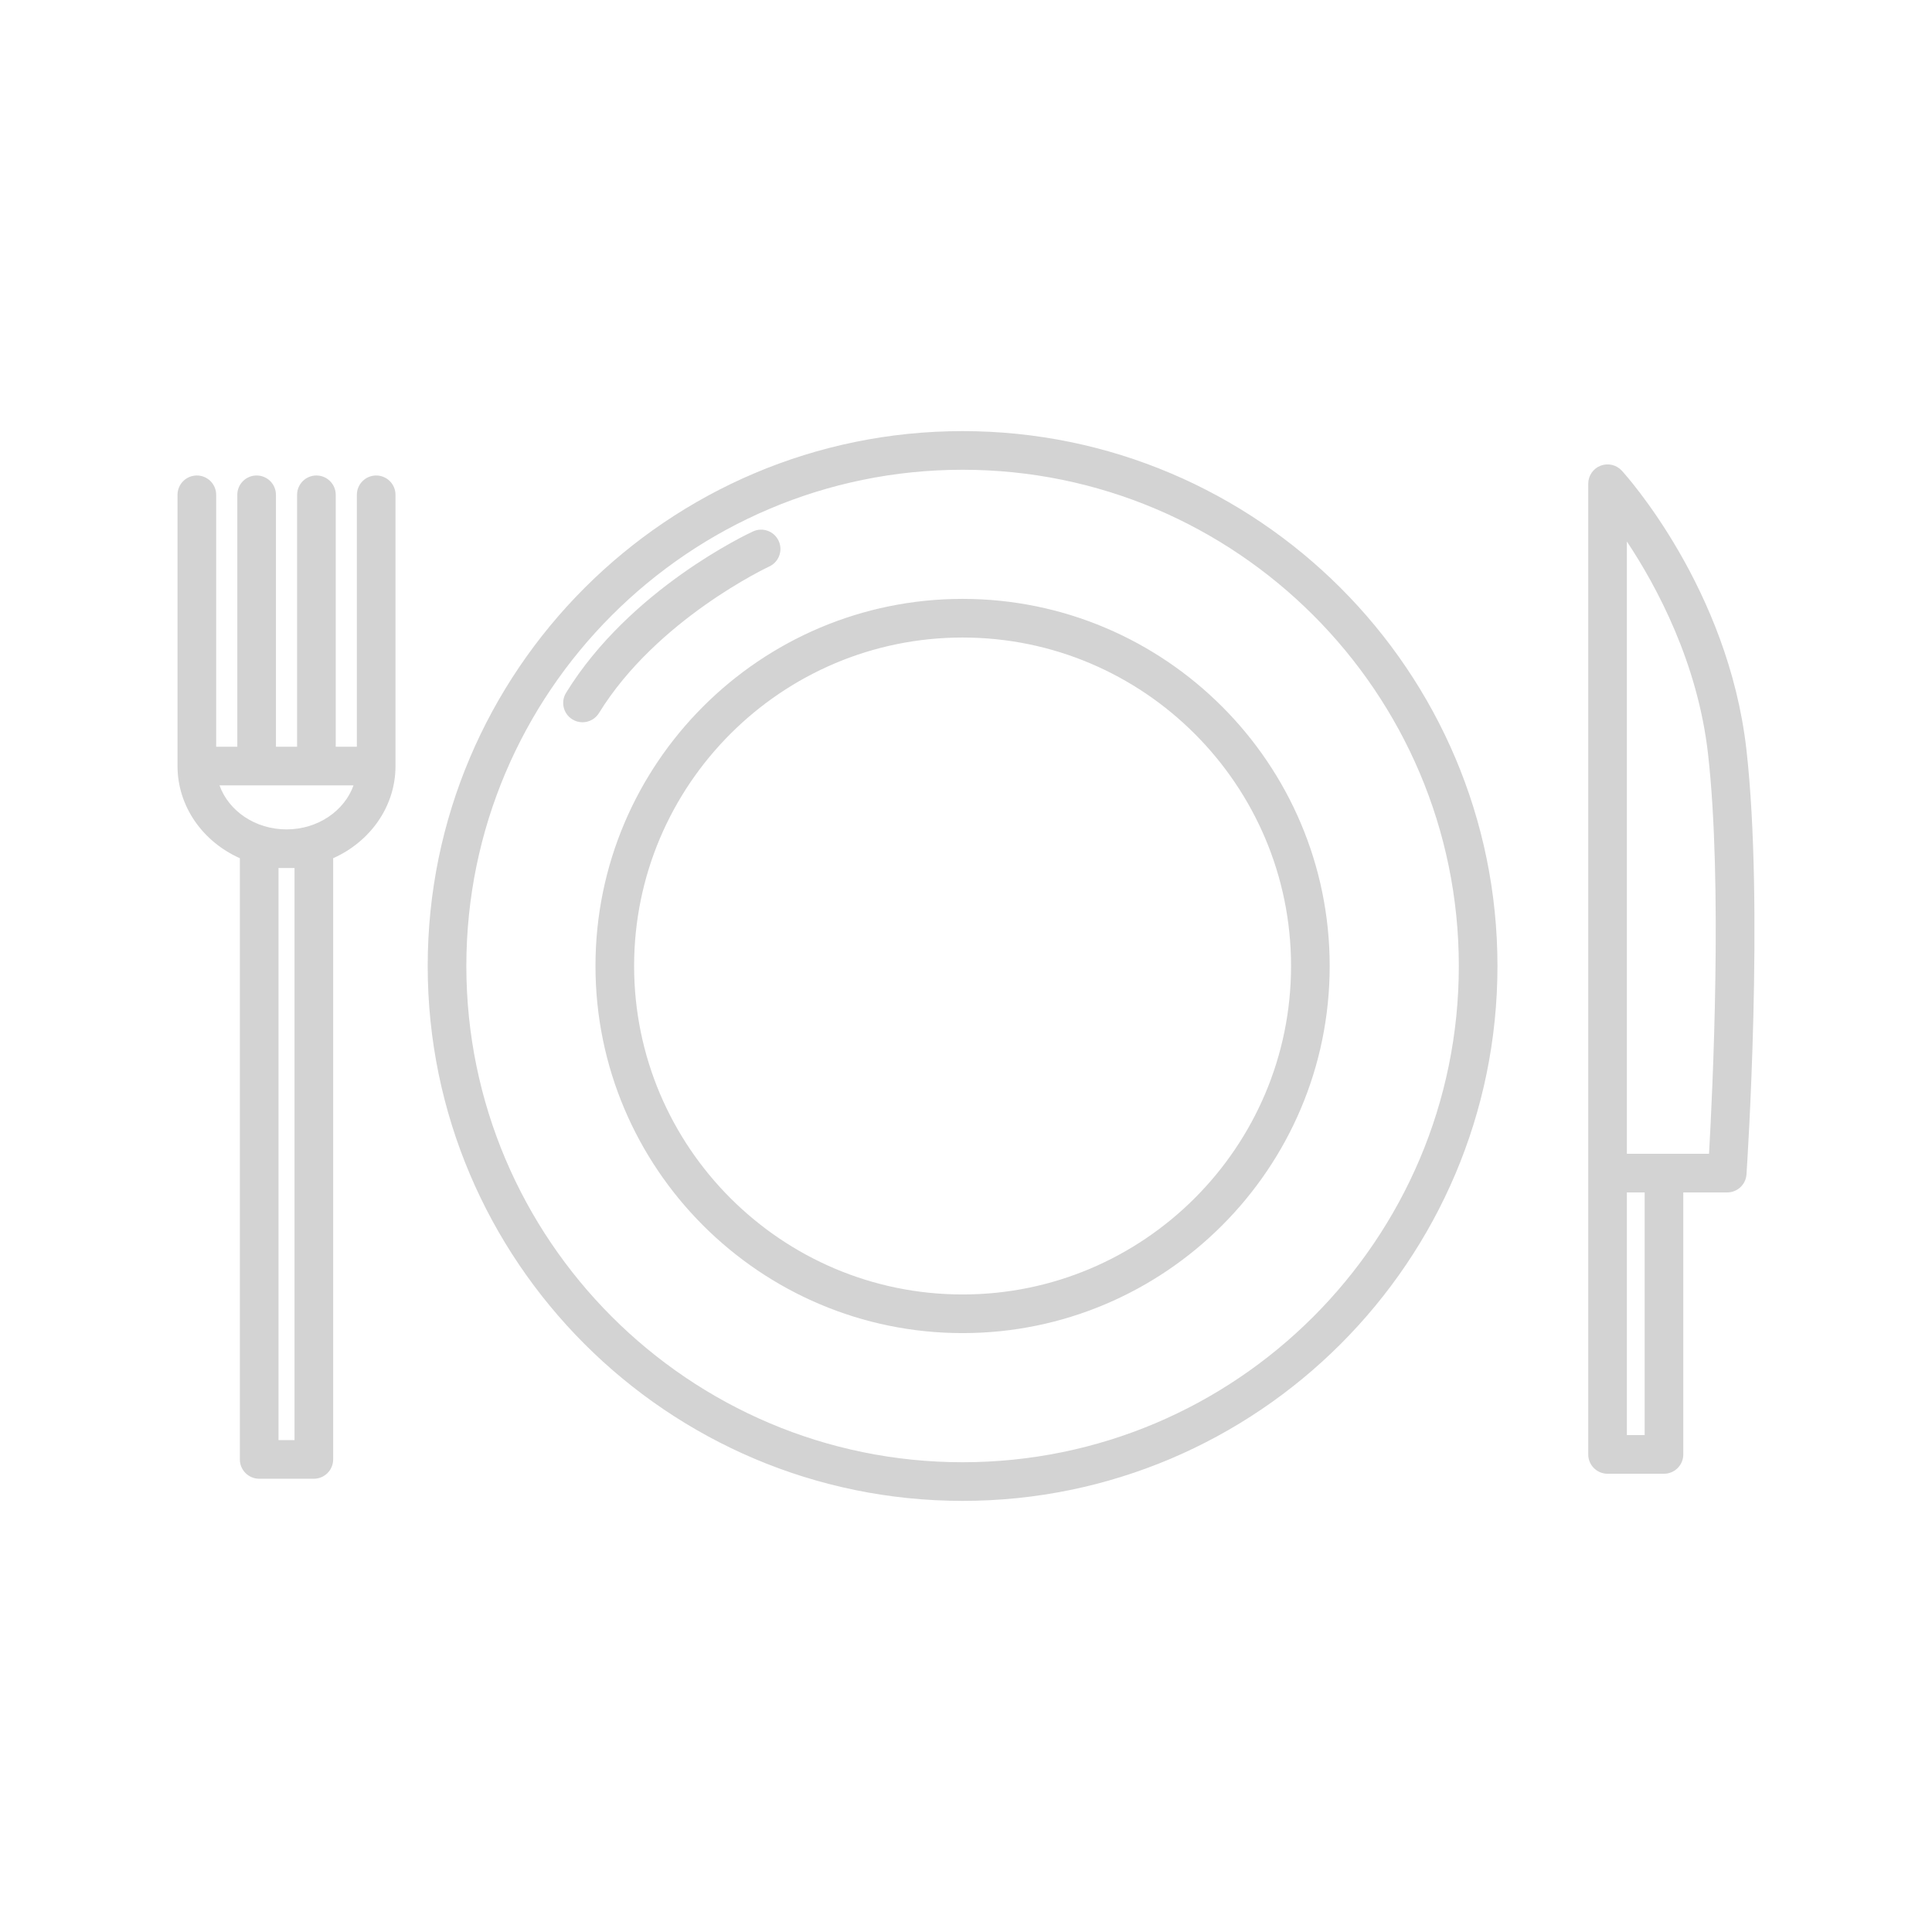 <svg width="500" height="500" xmlns="http://www.w3.org/2000/svg">

 <g>
  <title>Layer 1</title>
  <g>
   <path fill="lightgray" d="m249.118,388.426c-76.33,0 -138.429,-62.097 -138.429,-138.424c0,-76.33 62.099,-138.429 138.429,-138.429c76.327,0 138.424,62.099 138.424,138.429c0,76.328 -62.097,138.424 -138.424,138.424zm0,-266.853c-70.815,0 -128.429,57.613 -128.429,128.429c0,70.813 57.613,128.424 128.429,128.424c70.813,0 128.424,-57.611 128.424,-128.424c0,-70.816 -57.611,-128.429 -128.424,-128.429zm-167.897,261.123l-14.145,0c-2.762,0 -5,-2.239 -5,-5l0,-155.592c-9.529,-4.24 -16.132,-13.337 -16.132,-23.85l0,-70.198c0,-2.761 2.238,-5 5,-5s5,2.239 5,5l0,65.198l5.468,0l0,-65.198c0,-2.761 2.238,-5 5,-5s5,2.239 5,5l0,65.198l5.474,0l0,-65.198c0,-2.761 2.238,-5 5,-5s5,2.239 5,5l0,65.198l5.469,0l0,-65.198c0,-2.761 2.238,-5 5,-5s5,2.239 5,5l0,70.198c0,10.513 -6.604,19.61 -16.133,23.851l0,155.591c-0.001,2.761 -2.239,5 -5.001,5zm-9.145,-10l4.146,0l0,-148.05l-4.146,0l0,148.05zm-15.266,-169.442c2.353,6.602 9.236,11.393 17.339,11.393s14.986,-4.791 17.339,-11.393l-34.678,0zm373.825,178.153l-14.6,0c-2.762,0 -5,-2.239 -5,-5l0,-251.222c0,-2.063 1.268,-3.916 3.191,-4.662c1.928,-0.747 4.108,-0.234 5.501,1.29c1.122,1.229 27.53,30.567 32.242,72.151c4.586,40.435 0.21,107.148 0.021,109.968c-0.176,2.626 -2.357,4.667 -4.989,4.667l-11.367,0l0,67.808c0.001,2.761 -2.237,5 -4.999,5zm-9.599,-10l4.6,0l0,-62.808l-4.6,0l0,62.808zm0,-72.808l21.26,0c0.916,-16.083 3.539,-70.003 -0.261,-103.508c-2.673,-23.579 -13.229,-43.257 -20.999,-54.955l0,158.463zm-171.918,46.408c-52.389,0 -95.01,-42.619 -95.01,-95.005c0,-52.389 42.621,-95.01 95.01,-95.01c52.386,0 95.005,42.622 95.005,95.01c0,52.386 -42.619,95.005 -95.005,95.005zm0,-180.015c-46.875,0 -85.01,38.135 -85.01,85.01c0,46.872 38.135,85.005 85.01,85.005c46.872,0 85.005,-38.133 85.005,-85.005c0,-46.875 -38.133,-85.01 -85.005,-85.01zm-98.369,21.929c-0.894,0 -1.799,-0.239 -2.615,-0.742c-2.353,-1.447 -3.085,-4.527 -1.638,-6.879c16.541,-26.879 47.096,-41.172 48.388,-41.767c2.509,-1.156 5.479,-0.059 6.634,2.45c1.154,2.507 0.059,5.475 -2.447,6.631l0,0c-0.289,0.134 -29.134,13.675 -44.059,37.927c-0.945,1.535 -2.585,2.38 -4.263,2.38z"/>
   <g/>
   <g/>
   <g/>
   <g/>
   <g/>
   <g/>
   <g/>
   <g/>
   <g/>
   <g/>
   <g/>
   <g/>
   <g/>
   <g/>
   <g/>
  </g>
 </g>
</svg>